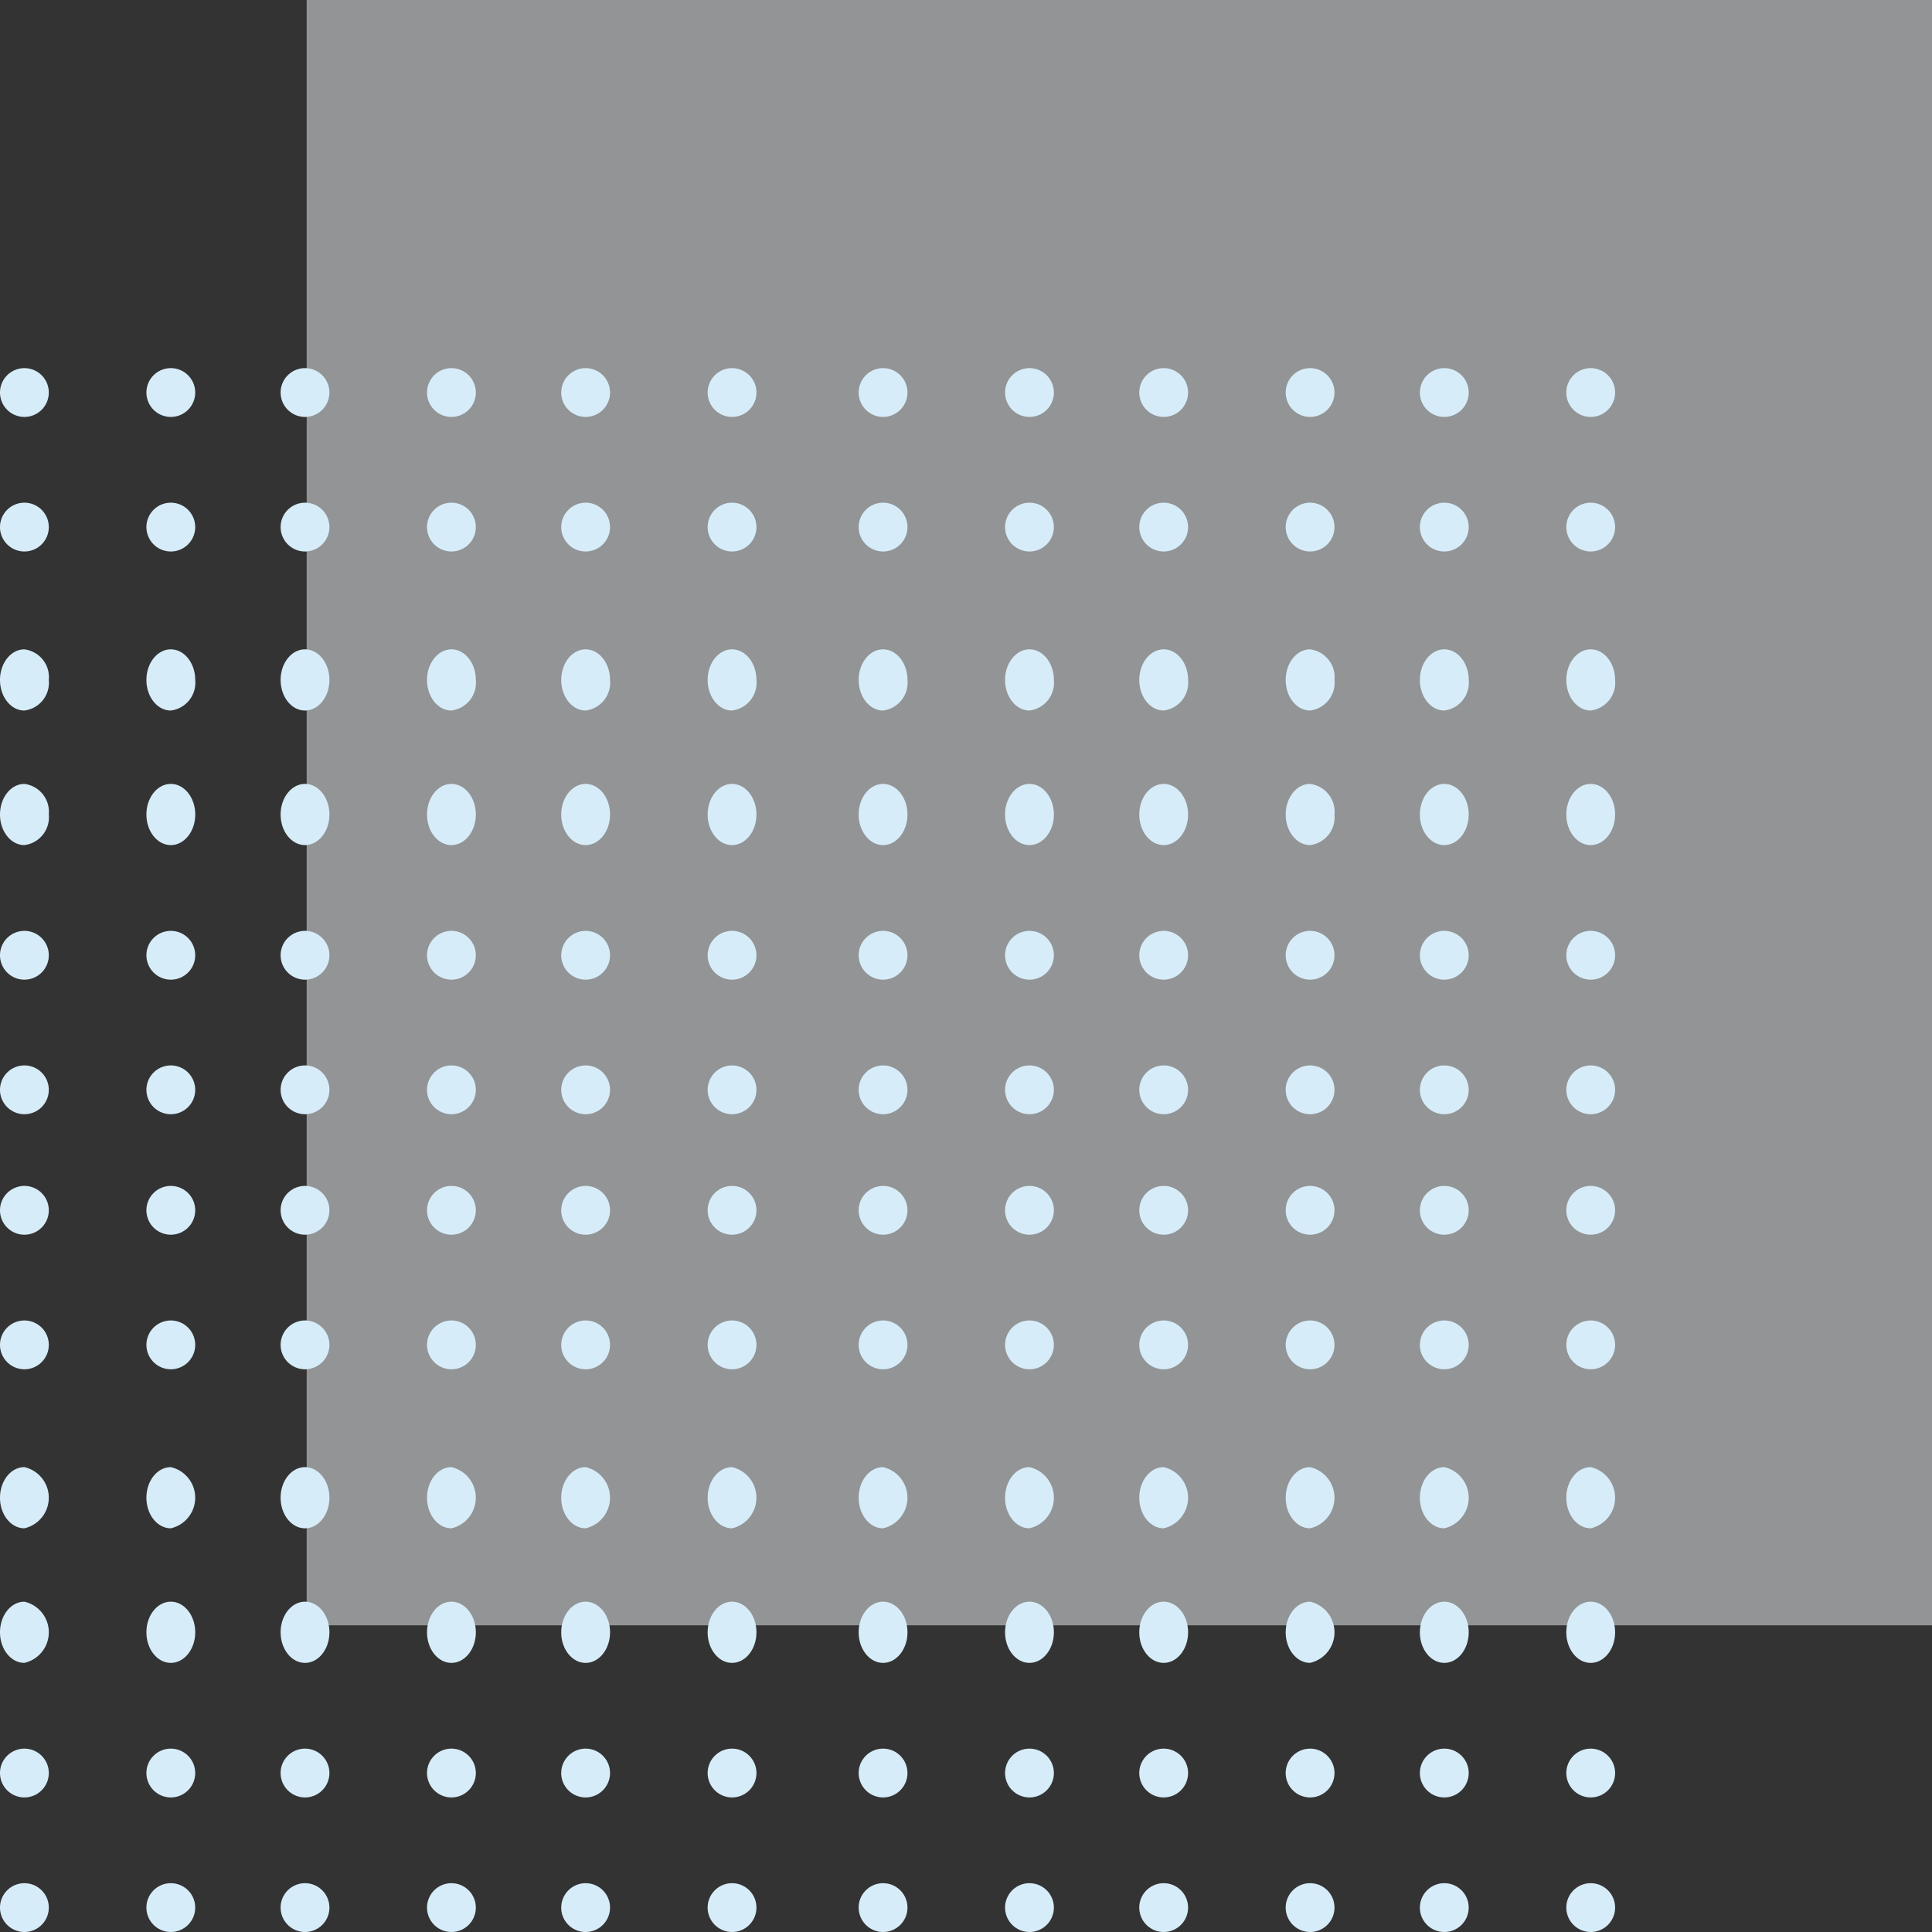 <svg xmlns="http://www.w3.org/2000/svg" xmlns:xlink="http://www.w3.org/1999/xlink" width="189" height="189" viewBox="0 0 189 189">
  <rect x="0" y="0" width="189" height="189" fill="#333333" stroke="none"/>
  <defs>
    <clipPath id="clip-path">
      <rect width="189" height="189" fill="none"/>
    </clipPath>
  </defs>
  <g id="pattern" clip-path="url(#clip-path)">
    <g id="Group_5" data-name="Group 5">
      <rect id="Rectangle" width="159" height="159" transform="translate(30)" fill="#f2f7f9" opacity="0.5"/>
      <path id="Combined_Shape" data-name="Combined Shape" d="M153.226,150.607A2.387,2.387,0,1,1,155.613,153,2.39,2.39,0,0,1,153.226,150.607Zm-14.323,0A2.387,2.387,0,1,1,141.29,153,2.39,2.39,0,0,1,138.9,150.607Zm-13.129,0A2.387,2.387,0,1,1,128.16,153,2.39,2.39,0,0,1,125.774,150.607Zm-14.323,0A2.387,2.387,0,1,1,113.838,153,2.39,2.39,0,0,1,111.451,150.607Zm-13.129,0A2.387,2.387,0,1,1,100.709,153,2.391,2.391,0,0,1,98.322,150.607Zm-14.323,0A2.387,2.387,0,1,1,86.387,153,2.391,2.391,0,0,1,84,150.607Zm-14.773,0A2.387,2.387,0,1,1,71.612,153,2.39,2.39,0,0,1,69.226,150.607Zm-14.323,0A2.387,2.387,0,1,1,57.29,153,2.39,2.39,0,0,1,54.9,150.607Zm-13.129,0A2.387,2.387,0,1,1,44.16,153,2.389,2.389,0,0,1,41.774,150.607Zm-14.323,0A2.387,2.387,0,1,1,29.839,153,2.39,2.39,0,0,1,27.452,150.607Zm-13.129,0A2.387,2.387,0,1,1,16.709,153,2.39,2.39,0,0,1,14.323,150.607ZM0,150.607A2.387,2.387,0,1,1,2.386,153,2.39,2.39,0,0,1,0,150.607Zm153.226-13.164a2.387,2.387,0,1,1,2.387,2.393A2.389,2.389,0,0,1,153.226,137.443Zm-14.323,0a2.387,2.387,0,1,1,2.387,2.393A2.389,2.389,0,0,1,138.9,137.443Zm-13.129,0a2.387,2.387,0,1,1,2.386,2.393A2.389,2.389,0,0,1,125.774,137.443Zm-14.323,0a2.387,2.387,0,1,1,2.387,2.393A2.389,2.389,0,0,1,111.451,137.443Zm-13.129,0a2.387,2.387,0,1,1,2.387,2.393A2.39,2.39,0,0,1,98.322,137.443Zm-14.323,0a2.387,2.387,0,1,1,2.387,2.393A2.39,2.39,0,0,1,84,137.443Zm-14.773,0a2.387,2.387,0,1,1,2.386,2.393A2.389,2.389,0,0,1,69.226,137.443Zm-14.323,0a2.387,2.387,0,1,1,2.386,2.393A2.389,2.389,0,0,1,54.9,137.443Zm-13.129,0a2.387,2.387,0,1,1,2.386,2.393A2.389,2.389,0,0,1,41.774,137.443Zm-14.323,0a2.387,2.387,0,1,1,2.387,2.393A2.389,2.389,0,0,1,27.452,137.443Zm-13.129,0a2.387,2.387,0,1,1,2.387,2.393A2.389,2.389,0,0,1,14.323,137.443ZM0,137.443a2.387,2.387,0,1,1,2.386,2.393A2.389,2.389,0,0,1,0,137.443ZM153.226,123.68c0-1.651,1.068-2.992,2.387-2.992S158,122.028,158,123.68s-1.068,2.993-2.388,2.993S153.226,125.332,153.226,123.68Zm-14.323,0c0-1.651,1.068-2.992,2.387-2.992s2.388,1.34,2.388,2.992-1.068,2.993-2.388,2.993S138.9,125.332,138.9,123.68Zm-13.129,0c0-1.651,1.068-2.992,2.386-2.992a3.068,3.068,0,0,1,0,5.984C126.842,126.672,125.774,125.332,125.774,123.68Zm-14.323,0c0-1.651,1.068-2.992,2.387-2.992s2.388,1.34,2.388,2.992-1.069,2.993-2.388,2.993S111.451,125.332,111.451,123.68Zm-13.129,0c0-1.651,1.069-2.992,2.387-2.992s2.388,1.34,2.388,2.992-1.068,2.993-2.388,2.993S98.322,125.332,98.322,123.68ZM84,123.68c0-1.651,1.069-2.992,2.387-2.992s2.388,1.34,2.388,2.992-1.068,2.993-2.388,2.993S84,125.332,84,123.68Zm-14.773,0c0-1.651,1.068-2.992,2.386-2.992S74,122.028,74,123.68s-1.068,2.993-2.388,2.993S69.226,125.332,69.226,123.68Zm-14.323,0c0-1.651,1.068-2.992,2.386-2.992s2.388,1.34,2.388,2.992-1.068,2.993-2.388,2.993S54.9,125.332,54.9,123.68Zm-13.129,0c0-1.651,1.067-2.992,2.386-2.992s2.388,1.34,2.388,2.992-1.068,2.993-2.388,2.993S41.774,125.332,41.774,123.68Zm-14.323,0c0-1.651,1.068-2.992,2.387-2.992s2.387,1.34,2.387,2.992-1.068,2.993-2.387,2.993S27.452,125.332,27.452,123.68Zm-13.129,0c0-1.651,1.068-2.992,2.387-2.992s2.388,1.34,2.388,2.992-1.069,2.993-2.388,2.993S14.323,125.332,14.323,123.68ZM0,123.68c0-1.651,1.068-2.992,2.386-2.992a3.068,3.068,0,0,1,0,5.984C1.068,126.672,0,125.332,0,123.68Zm153.226-13.163c0-1.652,1.068-2.992,2.387-2.992a3.068,3.068,0,0,1,0,5.983C154.294,113.508,153.226,112.169,153.226,110.516Zm-14.323,0c0-1.652,1.068-2.992,2.387-2.992a3.068,3.068,0,0,1,0,5.983C139.972,113.508,138.9,112.169,138.9,110.516Zm-13.129,0c0-1.652,1.068-2.992,2.386-2.992a3.068,3.068,0,0,1,0,5.983C126.842,113.508,125.774,112.169,125.774,110.516Zm-14.323,0c0-1.652,1.068-2.992,2.387-2.992a3.068,3.068,0,0,1,0,5.983C112.52,113.508,111.451,112.169,111.451,110.516Zm-13.129,0c0-1.652,1.069-2.992,2.387-2.992a3.068,3.068,0,0,1,0,5.983C99.392,113.508,98.322,112.169,98.322,110.516Zm-14.323,0c0-1.652,1.069-2.992,2.387-2.992a3.068,3.068,0,0,1,0,5.983C85.069,113.508,84,112.169,84,110.516Zm-14.773,0c0-1.652,1.068-2.992,2.386-2.992a3.068,3.068,0,0,1,0,5.983C70.295,113.508,69.226,112.169,69.226,110.516Zm-14.323,0c0-1.652,1.068-2.992,2.386-2.992a3.068,3.068,0,0,1,0,5.983C55.972,113.508,54.9,112.169,54.9,110.516Zm-13.129,0c0-1.652,1.067-2.992,2.386-2.992a3.068,3.068,0,0,1,0,5.983C42.842,113.508,41.774,112.169,41.774,110.516Zm-14.323,0c0-1.652,1.068-2.992,2.387-2.992s2.387,1.339,2.387,2.992-1.068,2.992-2.387,2.992S27.452,112.169,27.452,110.516Zm-13.129,0c0-1.652,1.068-2.992,2.387-2.992a3.068,3.068,0,0,1,0,5.983C15.391,113.508,14.323,112.169,14.323,110.516ZM0,110.516c0-1.652,1.068-2.992,2.386-2.992a3.068,3.068,0,0,1,0,5.983C1.068,113.508,0,112.169,0,110.516ZM153.226,95.558a2.387,2.387,0,1,1,2.387,2.393A2.391,2.391,0,0,1,153.226,95.558Zm-14.323,0a2.387,2.387,0,1,1,2.387,2.393A2.391,2.391,0,0,1,138.9,95.558Zm-13.129,0a2.387,2.387,0,1,1,2.386,2.393A2.391,2.391,0,0,1,125.774,95.558Zm-14.323,0a2.387,2.387,0,1,1,2.387,2.393A2.391,2.391,0,0,1,111.451,95.558Zm-13.129,0a2.387,2.387,0,1,1,2.387,2.393A2.391,2.391,0,0,1,98.322,95.558ZM84,95.558a2.387,2.387,0,1,1,2.387,2.393A2.391,2.391,0,0,1,84,95.558Zm-14.773,0a2.387,2.387,0,1,1,2.386,2.393A2.391,2.391,0,0,1,69.226,95.558Zm-14.323,0a2.387,2.387,0,1,1,2.386,2.393A2.391,2.391,0,0,1,54.9,95.558Zm-13.129,0a2.387,2.387,0,1,1,2.386,2.393A2.39,2.39,0,0,1,41.774,95.558Zm-14.323,0a2.387,2.387,0,1,1,2.387,2.393A2.391,2.391,0,0,1,27.452,95.558Zm-13.129,0a2.387,2.387,0,1,1,2.387,2.393A2.391,2.391,0,0,1,14.323,95.558ZM0,95.558a2.387,2.387,0,1,1,2.386,2.393A2.391,2.391,0,0,1,0,95.558ZM153.226,82.393a2.387,2.387,0,1,1,2.387,2.394A2.389,2.389,0,0,1,153.226,82.393Zm-14.323,0a2.387,2.387,0,1,1,2.387,2.394A2.389,2.389,0,0,1,138.9,82.393Zm-13.129,0a2.387,2.387,0,1,1,2.386,2.394A2.389,2.389,0,0,1,125.774,82.393Zm-14.323,0a2.387,2.387,0,1,1,2.387,2.394A2.389,2.389,0,0,1,111.451,82.393Zm-13.129,0a2.387,2.387,0,1,1,2.387,2.394A2.39,2.39,0,0,1,98.322,82.393ZM84,82.393a2.387,2.387,0,1,1,2.387,2.394A2.39,2.39,0,0,1,84,82.393Zm-14.773,0a2.387,2.387,0,1,1,2.386,2.394A2.389,2.389,0,0,1,69.226,82.393Zm-14.323,0a2.387,2.387,0,1,1,2.386,2.394A2.389,2.389,0,0,1,54.9,82.393Zm-13.129,0a2.387,2.387,0,1,1,2.386,2.394A2.389,2.389,0,0,1,41.774,82.393Zm-14.323,0a2.387,2.387,0,1,1,2.387,2.394A2.389,2.389,0,0,1,27.452,82.393Zm-13.129,0a2.387,2.387,0,1,1,2.387,2.394A2.389,2.389,0,0,1,14.323,82.393ZM0,82.393a2.387,2.387,0,1,1,2.386,2.394A2.389,2.389,0,0,1,0,82.393ZM153.226,70.607A2.387,2.387,0,1,1,155.613,73,2.39,2.39,0,0,1,153.226,70.607Zm-14.323,0A2.387,2.387,0,1,1,141.29,73,2.39,2.39,0,0,1,138.9,70.607Zm-13.129,0A2.387,2.387,0,1,1,128.16,73,2.39,2.39,0,0,1,125.774,70.607Zm-14.323,0A2.387,2.387,0,1,1,113.838,73,2.39,2.39,0,0,1,111.451,70.607Zm-13.129,0A2.387,2.387,0,1,1,100.709,73,2.391,2.391,0,0,1,98.322,70.607ZM84,70.607A2.387,2.387,0,1,1,86.387,73,2.391,2.391,0,0,1,84,70.607Zm-14.773,0A2.387,2.387,0,1,1,71.612,73,2.39,2.39,0,0,1,69.226,70.607Zm-14.323,0A2.387,2.387,0,1,1,57.29,73,2.39,2.39,0,0,1,54.9,70.607Zm-13.129,0A2.387,2.387,0,1,1,44.16,73,2.389,2.389,0,0,1,41.774,70.607Zm-14.323,0A2.387,2.387,0,1,1,29.839,73,2.39,2.39,0,0,1,27.452,70.607Zm-13.129,0A2.387,2.387,0,1,1,16.709,73,2.39,2.39,0,0,1,14.323,70.607ZM0,70.607A2.387,2.387,0,1,1,2.386,73,2.39,2.39,0,0,1,0,70.607ZM153.226,57.443a2.387,2.387,0,1,1,2.387,2.394A2.389,2.389,0,0,1,153.226,57.443Zm-14.323,0a2.387,2.387,0,1,1,2.387,2.394A2.389,2.389,0,0,1,138.9,57.443Zm-13.129,0a2.387,2.387,0,1,1,2.386,2.394A2.389,2.389,0,0,1,125.774,57.443Zm-14.323,0a2.387,2.387,0,1,1,2.387,2.394A2.389,2.389,0,0,1,111.451,57.443Zm-13.129,0a2.387,2.387,0,1,1,2.387,2.394A2.39,2.39,0,0,1,98.322,57.443ZM84,57.443a2.387,2.387,0,1,1,2.387,2.394A2.39,2.39,0,0,1,84,57.443Zm-14.773,0a2.387,2.387,0,1,1,2.386,2.394A2.389,2.389,0,0,1,69.226,57.443Zm-14.323,0a2.387,2.387,0,1,1,2.386,2.394A2.389,2.389,0,0,1,54.9,57.443Zm-13.129,0a2.387,2.387,0,1,1,2.386,2.394A2.389,2.389,0,0,1,41.774,57.443Zm-14.323,0a2.387,2.387,0,1,1,2.387,2.394A2.389,2.389,0,0,1,27.452,57.443Zm-13.129,0a2.387,2.387,0,1,1,2.387,2.394A2.389,2.389,0,0,1,14.323,57.443ZM0,57.443a2.387,2.387,0,1,1,2.386,2.394A2.389,2.389,0,0,1,0,57.443ZM153.226,43.68c0-1.652,1.068-2.992,2.387-2.992S158,42.028,158,43.68s-1.068,2.992-2.388,2.992S153.226,45.332,153.226,43.68Zm-14.323,0c0-1.652,1.068-2.992,2.387-2.992s2.388,1.34,2.388,2.992-1.068,2.992-2.388,2.992S138.9,45.332,138.9,43.68Zm-13.129,0c0-1.652,1.068-2.992,2.386-2.992a2.742,2.742,0,0,1,2.389,2.992,2.742,2.742,0,0,1-2.389,2.992C126.842,46.672,125.774,45.332,125.774,43.68Zm-14.323,0c0-1.652,1.068-2.992,2.387-2.992s2.388,1.34,2.388,2.992-1.069,2.992-2.388,2.992S111.451,45.332,111.451,43.68Zm-13.129,0c0-1.652,1.069-2.992,2.387-2.992s2.388,1.34,2.388,2.992-1.068,2.992-2.388,2.992S98.322,45.332,98.322,43.68ZM84,43.68c0-1.652,1.069-2.992,2.387-2.992s2.388,1.34,2.388,2.992-1.068,2.992-2.388,2.992S84,45.332,84,43.68Zm-14.773,0c0-1.652,1.068-2.992,2.386-2.992S74,42.028,74,43.68s-1.068,2.992-2.388,2.992S69.226,45.332,69.226,43.68Zm-14.323,0c0-1.652,1.068-2.992,2.386-2.992s2.388,1.34,2.388,2.992-1.068,2.992-2.388,2.992S54.9,45.332,54.9,43.68Zm-13.129,0c0-1.652,1.067-2.992,2.386-2.992s2.388,1.34,2.388,2.992-1.068,2.992-2.388,2.992S41.774,45.332,41.774,43.68Zm-14.323,0c0-1.652,1.068-2.992,2.387-2.992s2.387,1.34,2.387,2.992-1.068,2.992-2.387,2.992S27.452,45.332,27.452,43.68Zm-13.129,0c0-1.652,1.068-2.992,2.387-2.992S19.1,42.028,19.1,43.68s-1.069,2.992-2.388,2.992S14.323,45.332,14.323,43.68ZM0,43.68c0-1.652,1.068-2.992,2.386-2.992A2.742,2.742,0,0,1,4.774,43.68a2.742,2.742,0,0,1-2.389,2.992C1.068,46.672,0,45.332,0,43.68ZM153.226,30.516c0-1.651,1.068-2.992,2.387-2.992S158,28.865,158,30.516a2.741,2.741,0,0,1-2.388,2.992C154.294,33.508,153.226,32.169,153.226,30.516Zm-14.323,0c0-1.651,1.068-2.992,2.387-2.992s2.388,1.34,2.388,2.992a2.741,2.741,0,0,1-2.388,2.992C139.972,33.508,138.9,32.169,138.9,30.516Zm-13.129,0c0-1.651,1.068-2.992,2.386-2.992a2.742,2.742,0,0,1,2.389,2.992,2.741,2.741,0,0,1-2.389,2.992C126.842,33.508,125.774,32.169,125.774,30.516Zm-14.323,0c0-1.651,1.068-2.992,2.387-2.992s2.388,1.34,2.388,2.992a2.741,2.741,0,0,1-2.388,2.992C112.52,33.508,111.451,32.169,111.451,30.516Zm-13.129,0c0-1.651,1.069-2.992,2.387-2.992s2.388,1.34,2.388,2.992a2.741,2.741,0,0,1-2.388,2.992C99.392,33.508,98.322,32.169,98.322,30.516ZM84,30.516c0-1.651,1.069-2.992,2.387-2.992s2.388,1.34,2.388,2.992a2.741,2.741,0,0,1-2.388,2.992C85.069,33.508,84,32.169,84,30.516Zm-14.773,0c0-1.651,1.068-2.992,2.386-2.992S74,28.865,74,30.516a2.741,2.741,0,0,1-2.388,2.992C70.295,33.508,69.226,32.169,69.226,30.516Zm-14.323,0c0-1.651,1.068-2.992,2.386-2.992s2.388,1.34,2.388,2.992a2.741,2.741,0,0,1-2.388,2.992C55.972,33.508,54.9,32.169,54.9,30.516Zm-13.129,0c0-1.651,1.067-2.992,2.386-2.992s2.388,1.34,2.388,2.992a2.741,2.741,0,0,1-2.388,2.992C42.842,33.508,41.774,32.169,41.774,30.516Zm-14.323,0c0-1.651,1.068-2.992,2.387-2.992s2.387,1.34,2.387,2.992-1.068,2.992-2.387,2.992S27.452,32.169,27.452,30.516Zm-13.129,0c0-1.651,1.068-2.992,2.387-2.992s2.388,1.34,2.388,2.992a2.741,2.741,0,0,1-2.388,2.992C15.391,33.508,14.323,32.169,14.323,30.516ZM0,30.516c0-1.651,1.068-2.992,2.386-2.992a2.742,2.742,0,0,1,2.389,2.992,2.741,2.741,0,0,1-2.389,2.992C1.068,33.508,0,32.169,0,30.516ZM153.226,15.557a2.387,2.387,0,1,1,2.387,2.393A2.39,2.39,0,0,1,153.226,15.557Zm-14.323,0a2.387,2.387,0,1,1,2.387,2.393A2.39,2.39,0,0,1,138.9,15.557Zm-13.129,0a2.387,2.387,0,1,1,2.386,2.393A2.39,2.39,0,0,1,125.774,15.557Zm-14.323,0a2.387,2.387,0,1,1,2.387,2.393A2.39,2.39,0,0,1,111.451,15.557Zm-13.129,0a2.387,2.387,0,1,1,2.387,2.393A2.391,2.391,0,0,1,98.322,15.557ZM84,15.557a2.387,2.387,0,1,1,2.387,2.393A2.391,2.391,0,0,1,84,15.557Zm-14.773,0a2.387,2.387,0,1,1,2.386,2.393A2.39,2.39,0,0,1,69.226,15.557Zm-14.323,0a2.387,2.387,0,1,1,2.386,2.393A2.39,2.39,0,0,1,54.9,15.557Zm-13.129,0a2.387,2.387,0,1,1,2.386,2.393A2.389,2.389,0,0,1,41.774,15.557Zm-14.323,0a2.387,2.387,0,1,1,2.387,2.393A2.39,2.39,0,0,1,27.452,15.557Zm-13.129,0a2.387,2.387,0,1,1,2.387,2.393A2.39,2.39,0,0,1,14.323,15.557ZM0,15.557a2.387,2.387,0,1,1,2.386,2.393A2.39,2.39,0,0,1,0,15.557ZM153.226,2.393a2.387,2.387,0,1,1,2.387,2.394A2.389,2.389,0,0,1,153.226,2.393Zm-14.323,0a2.387,2.387,0,1,1,2.387,2.394A2.389,2.389,0,0,1,138.9,2.393Zm-13.129,0a2.387,2.387,0,1,1,2.386,2.394A2.389,2.389,0,0,1,125.774,2.393Zm-14.323,0a2.387,2.387,0,1,1,2.387,2.394A2.389,2.389,0,0,1,111.451,2.393Zm-13.129,0a2.387,2.387,0,1,1,2.387,2.394A2.39,2.39,0,0,1,98.322,2.393ZM84,2.393a2.387,2.387,0,1,1,2.387,2.394A2.39,2.39,0,0,1,84,2.393Zm-14.773,0a2.387,2.387,0,1,1,2.386,2.394A2.389,2.389,0,0,1,69.226,2.393Zm-14.323,0A2.387,2.387,0,1,1,57.29,4.787,2.389,2.389,0,0,1,54.9,2.393Zm-13.129,0A2.387,2.387,0,1,1,44.16,4.787,2.389,2.389,0,0,1,41.774,2.393Zm-14.323,0a2.387,2.387,0,1,1,2.387,2.394A2.389,2.389,0,0,1,27.452,2.393Zm-13.129,0a2.387,2.387,0,1,1,2.387,2.394A2.389,2.389,0,0,1,14.323,2.393ZM0,2.393A2.387,2.387,0,1,1,2.386,4.787,2.389,2.389,0,0,1,0,2.393Z" transform="translate(0 36)" fill="#d7ecf9"/>
    </g>
  </g>
</svg>
